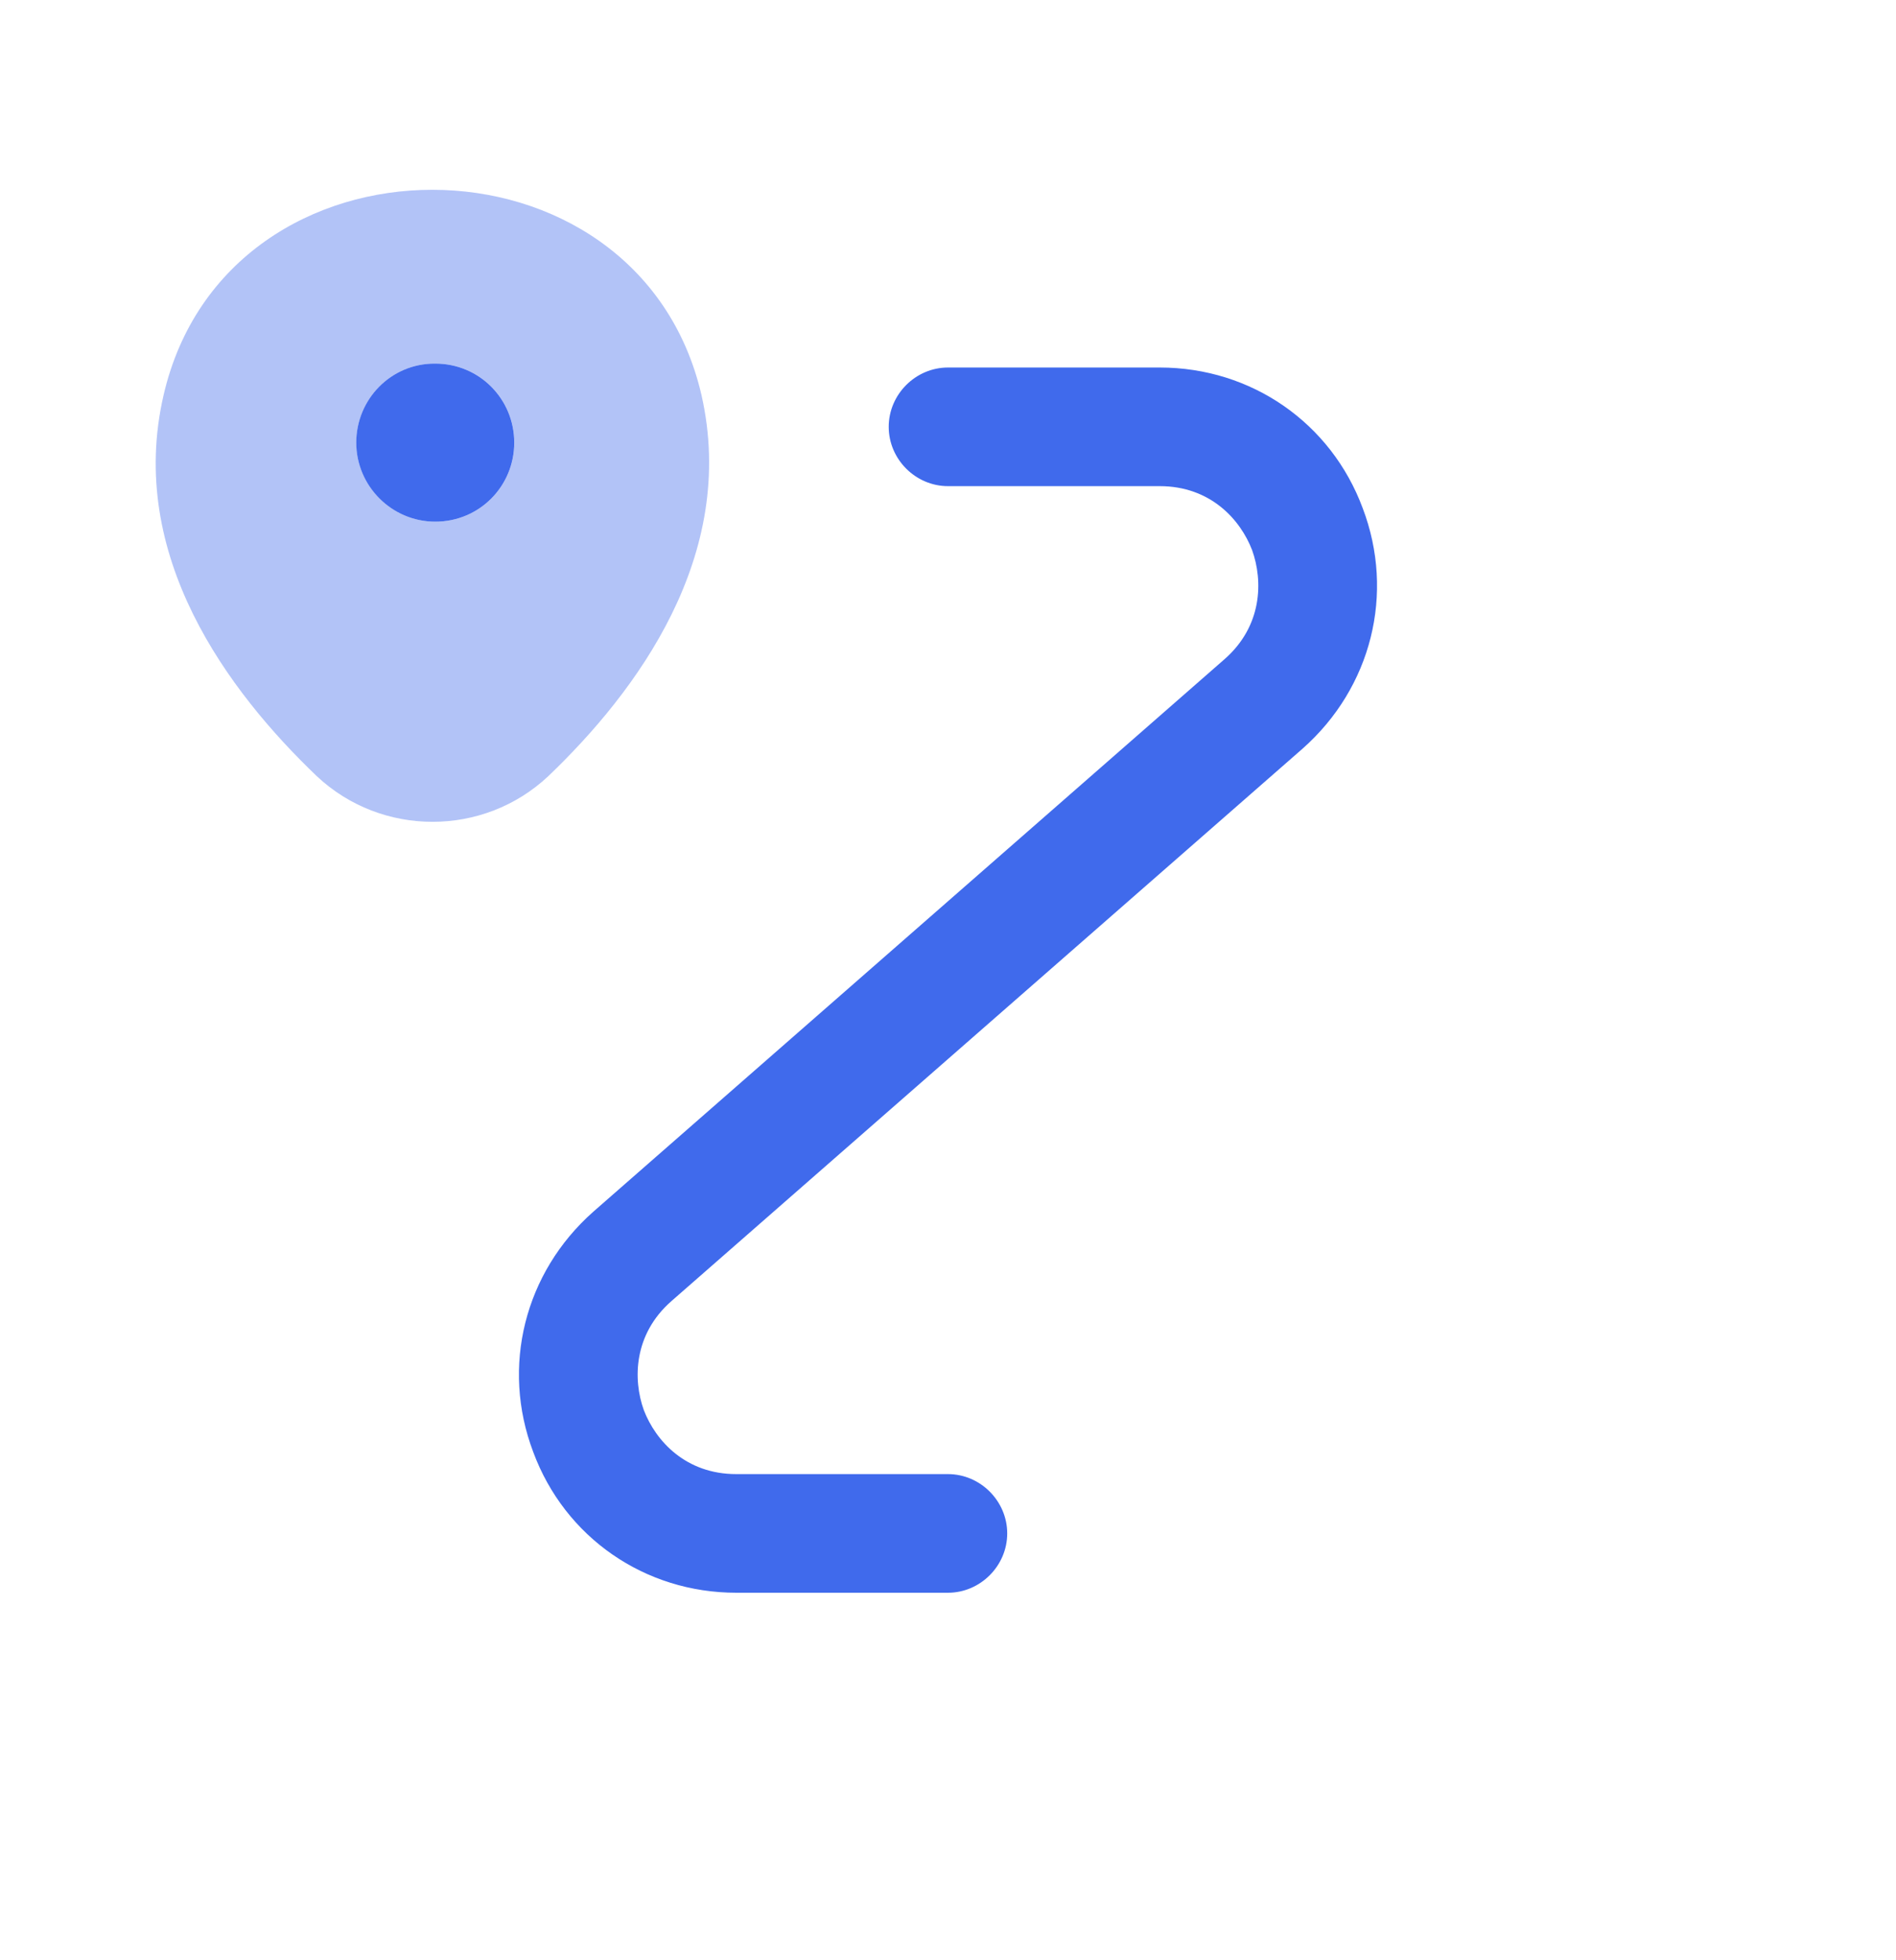 <svg width="30" height="31" viewBox="0 0 30 31" fill="none" xmlns="http://www.w3.org/2000/svg">
<path opacity="0.4" d="M11.1 6.25C10.1 1.925 3.588 1.912 2.588 6.25C2 8.787 3.613 10.937 5.013 12.275C6.038 13.237 7.65 13.237 8.675 12.275C10.075 10.937 11.675 8.787 11.1 6.25ZM6.888 8.25C6.2 8.25 5.638 7.687 5.638 7C5.638 6.312 6.188 5.75 6.875 5.75H6.888C7.588 5.75 8.138 6.312 8.138 7C8.138 7.687 7.588 8.25 6.888 8.25Z" fill="#406AEC"/>
<path d="M8.137 7C8.137 7.688 7.587 8.25 6.887 8.25C6.2 8.25 5.637 7.688 5.637 7C5.637 6.312 6.187 5.75 6.875 5.75H6.887C7.587 5.75 8.137 6.312 8.137 7Z" fill="#406AEC"/>
<path d="M15 25.188H11.65C10.2 25.188 8.937 24.312 8.437 22.962C7.925 21.613 8.3 20.125 9.387 19.163L19.375 10.425C19.975 9.9 19.987 9.188 19.812 8.7C19.625 8.213 19.15 7.688 18.35 7.688H15C14.487 7.688 14.062 7.263 14.062 6.75C14.062 6.237 14.487 5.812 15 5.812H18.35C19.8 5.812 21.062 6.688 21.562 8.037C22.075 9.387 21.7 10.875 20.612 11.838L10.625 20.575C10.025 21.1 10.012 21.812 10.187 22.3C10.375 22.788 10.85 23.312 11.65 23.312H15C15.512 23.312 15.937 23.738 15.937 24.25C15.937 24.762 15.512 25.188 15 25.188Z" fill="#406AEC"/>
</svg>
